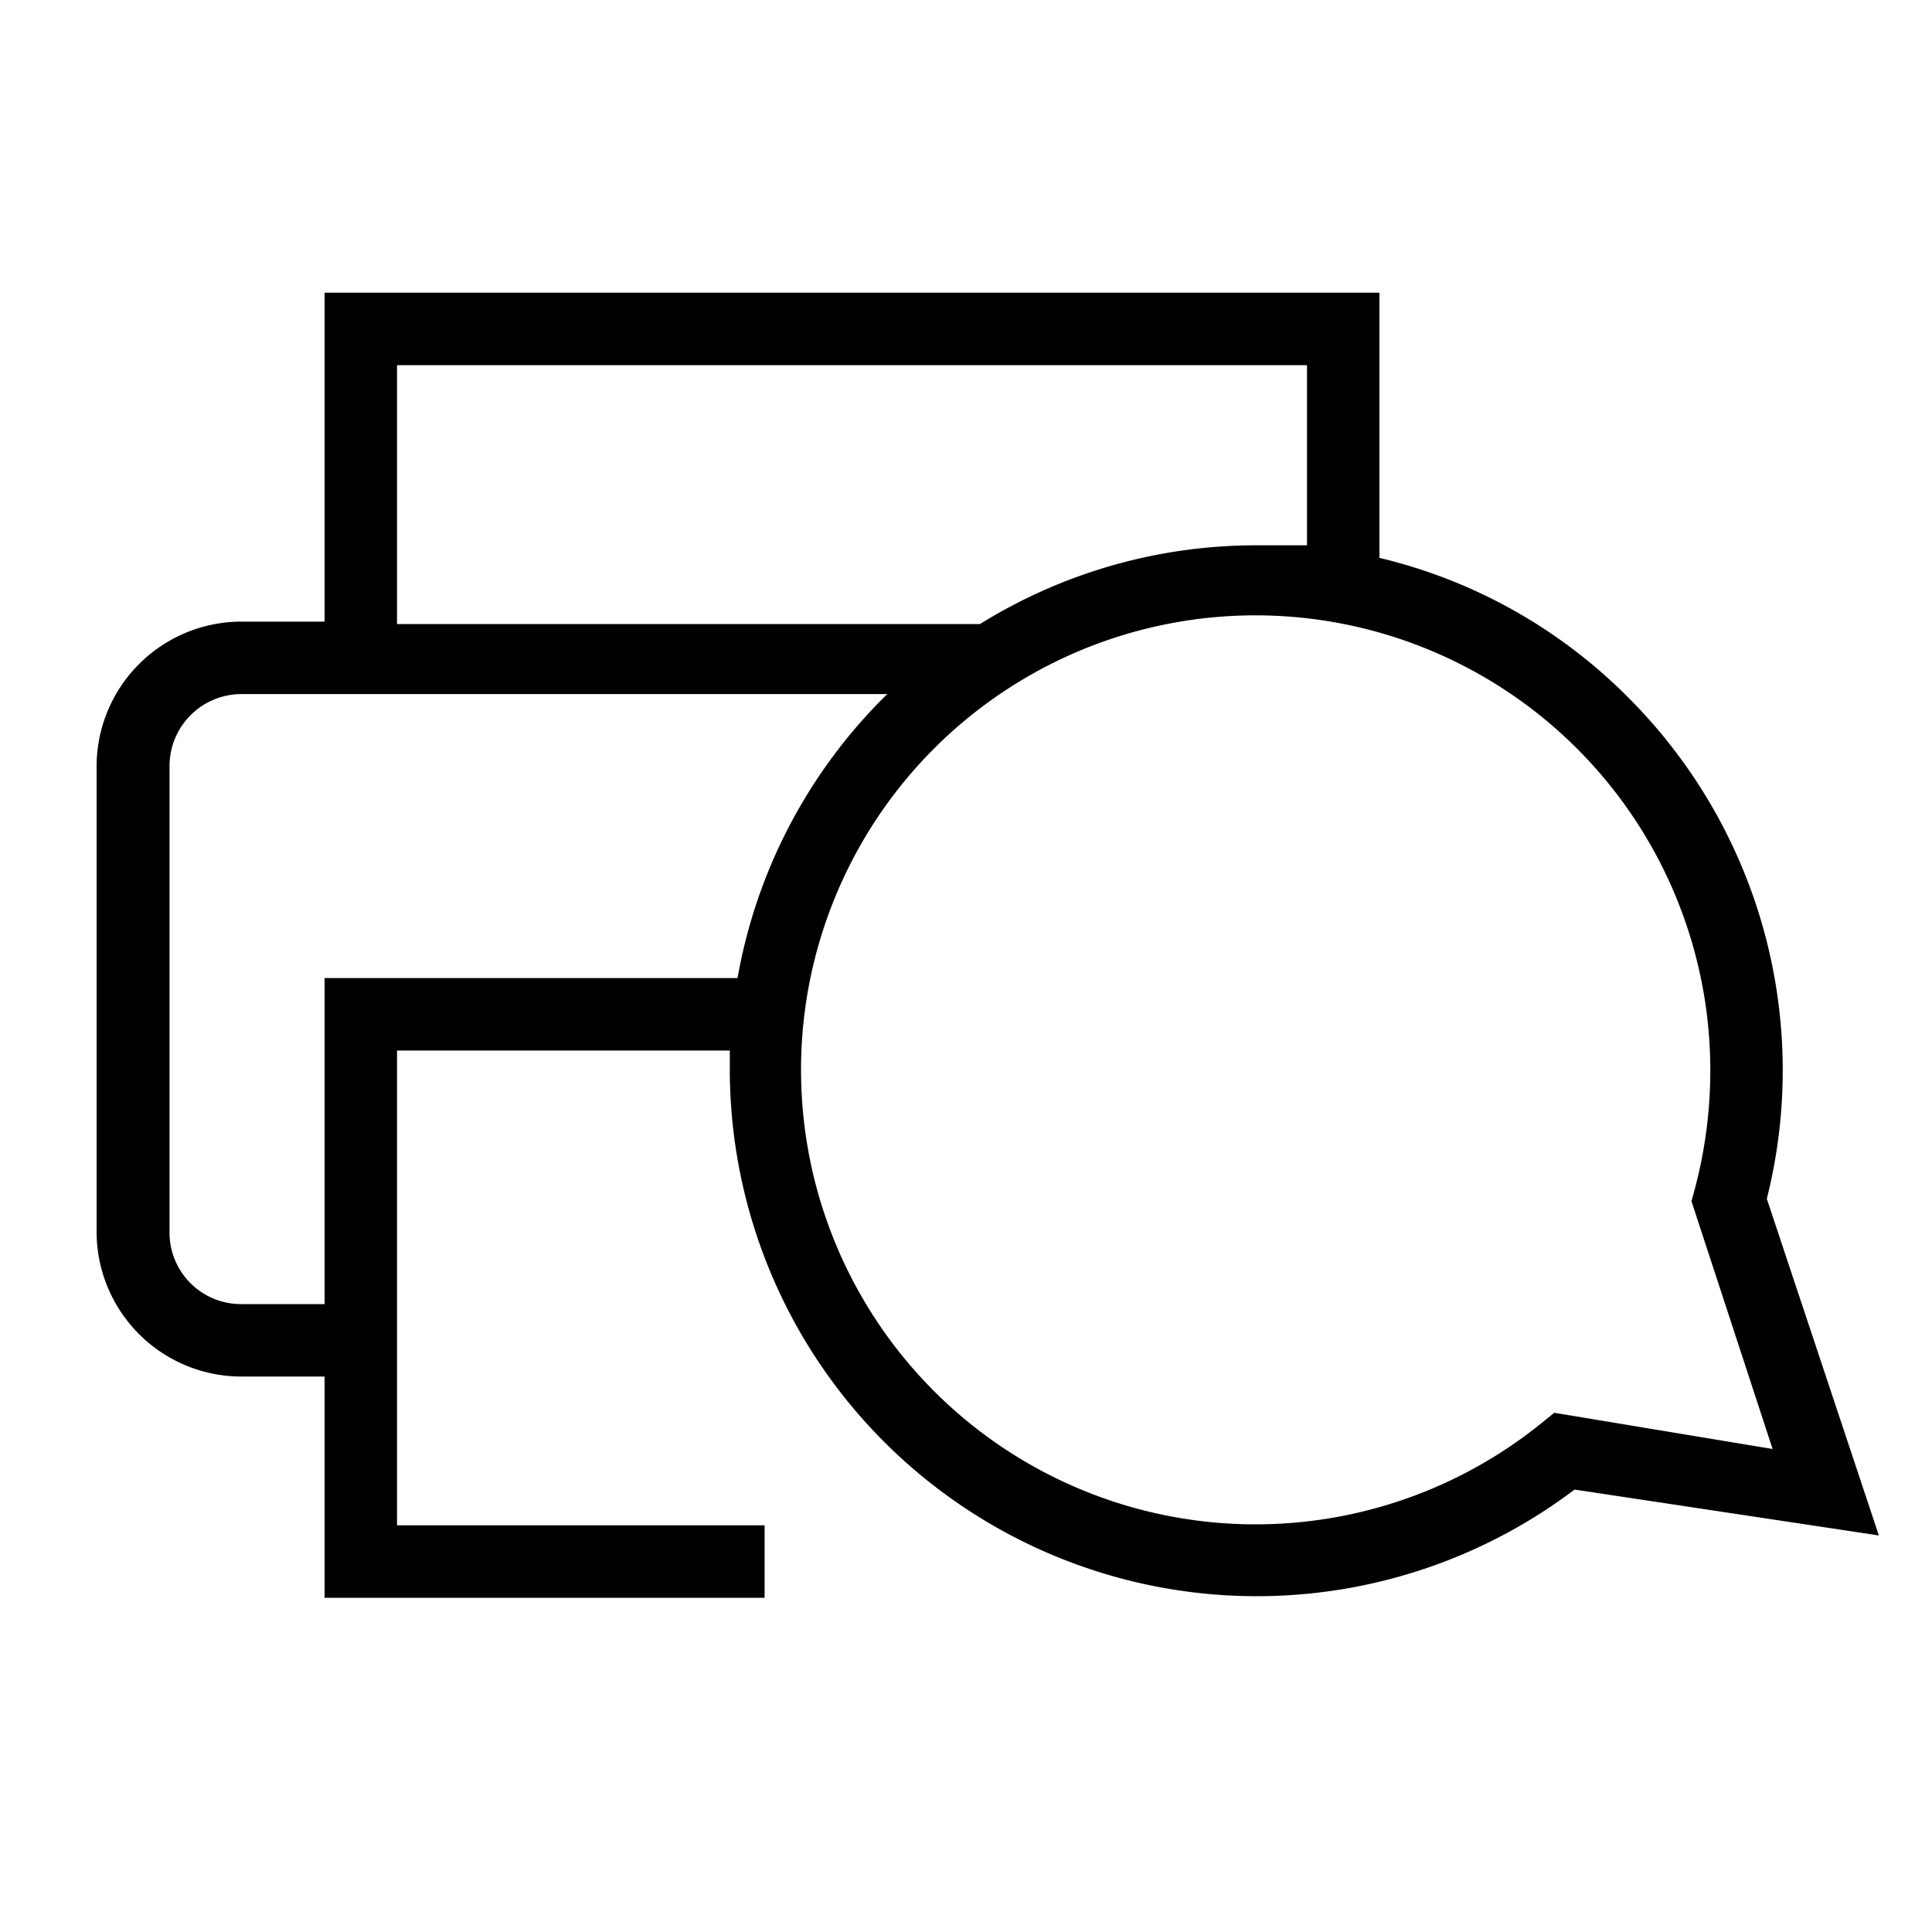 <svg xmlns="http://www.w3.org/2000/svg" viewBox="0 0 40 40"><title>print-speech</title><g id="f1f5fa4a-e23d-4ac3-908b-ac01bdd53264" data-name="print-speech"><path id="a2b87211-229c-45c5-a9b8-3fac7afe23cb" data-name="icons10" d="M36.58,24.82a10.91,10.91,0,0,0-2.87-10.38,10.78,10.78,0,0,0-5.15-2.89V6.06H6.72v6.81H5a3,3,0,0,0-3,3V25.5a3,3,0,0,0,3,3H6.72v4.58h9.11v-1.5H8.22V21.75h6.89c0,.13,0,.27,0,.4A10.91,10.91,0,0,0,32.6,30.84l6.3.95ZM8.22,7.56H27.06v3.73c-.35,0-.7,0-1.06,0h0a10.83,10.83,0,0,0-5.71,1.63H8.22ZM6.72,20.25V27H5A1.48,1.48,0,0,1,3.51,25.5V15.86A1.49,1.49,0,0,1,5,14.37H18.37a10.87,10.87,0,0,0-3.1,5.88Zm25.46,9-.26.21A9.41,9.41,0,1,1,26,12.74h0a9.42,9.42,0,0,1,9.41,9.41,9.53,9.53,0,0,1-.33,2.5l-.06.22L36.7,30Z"/></g></svg>